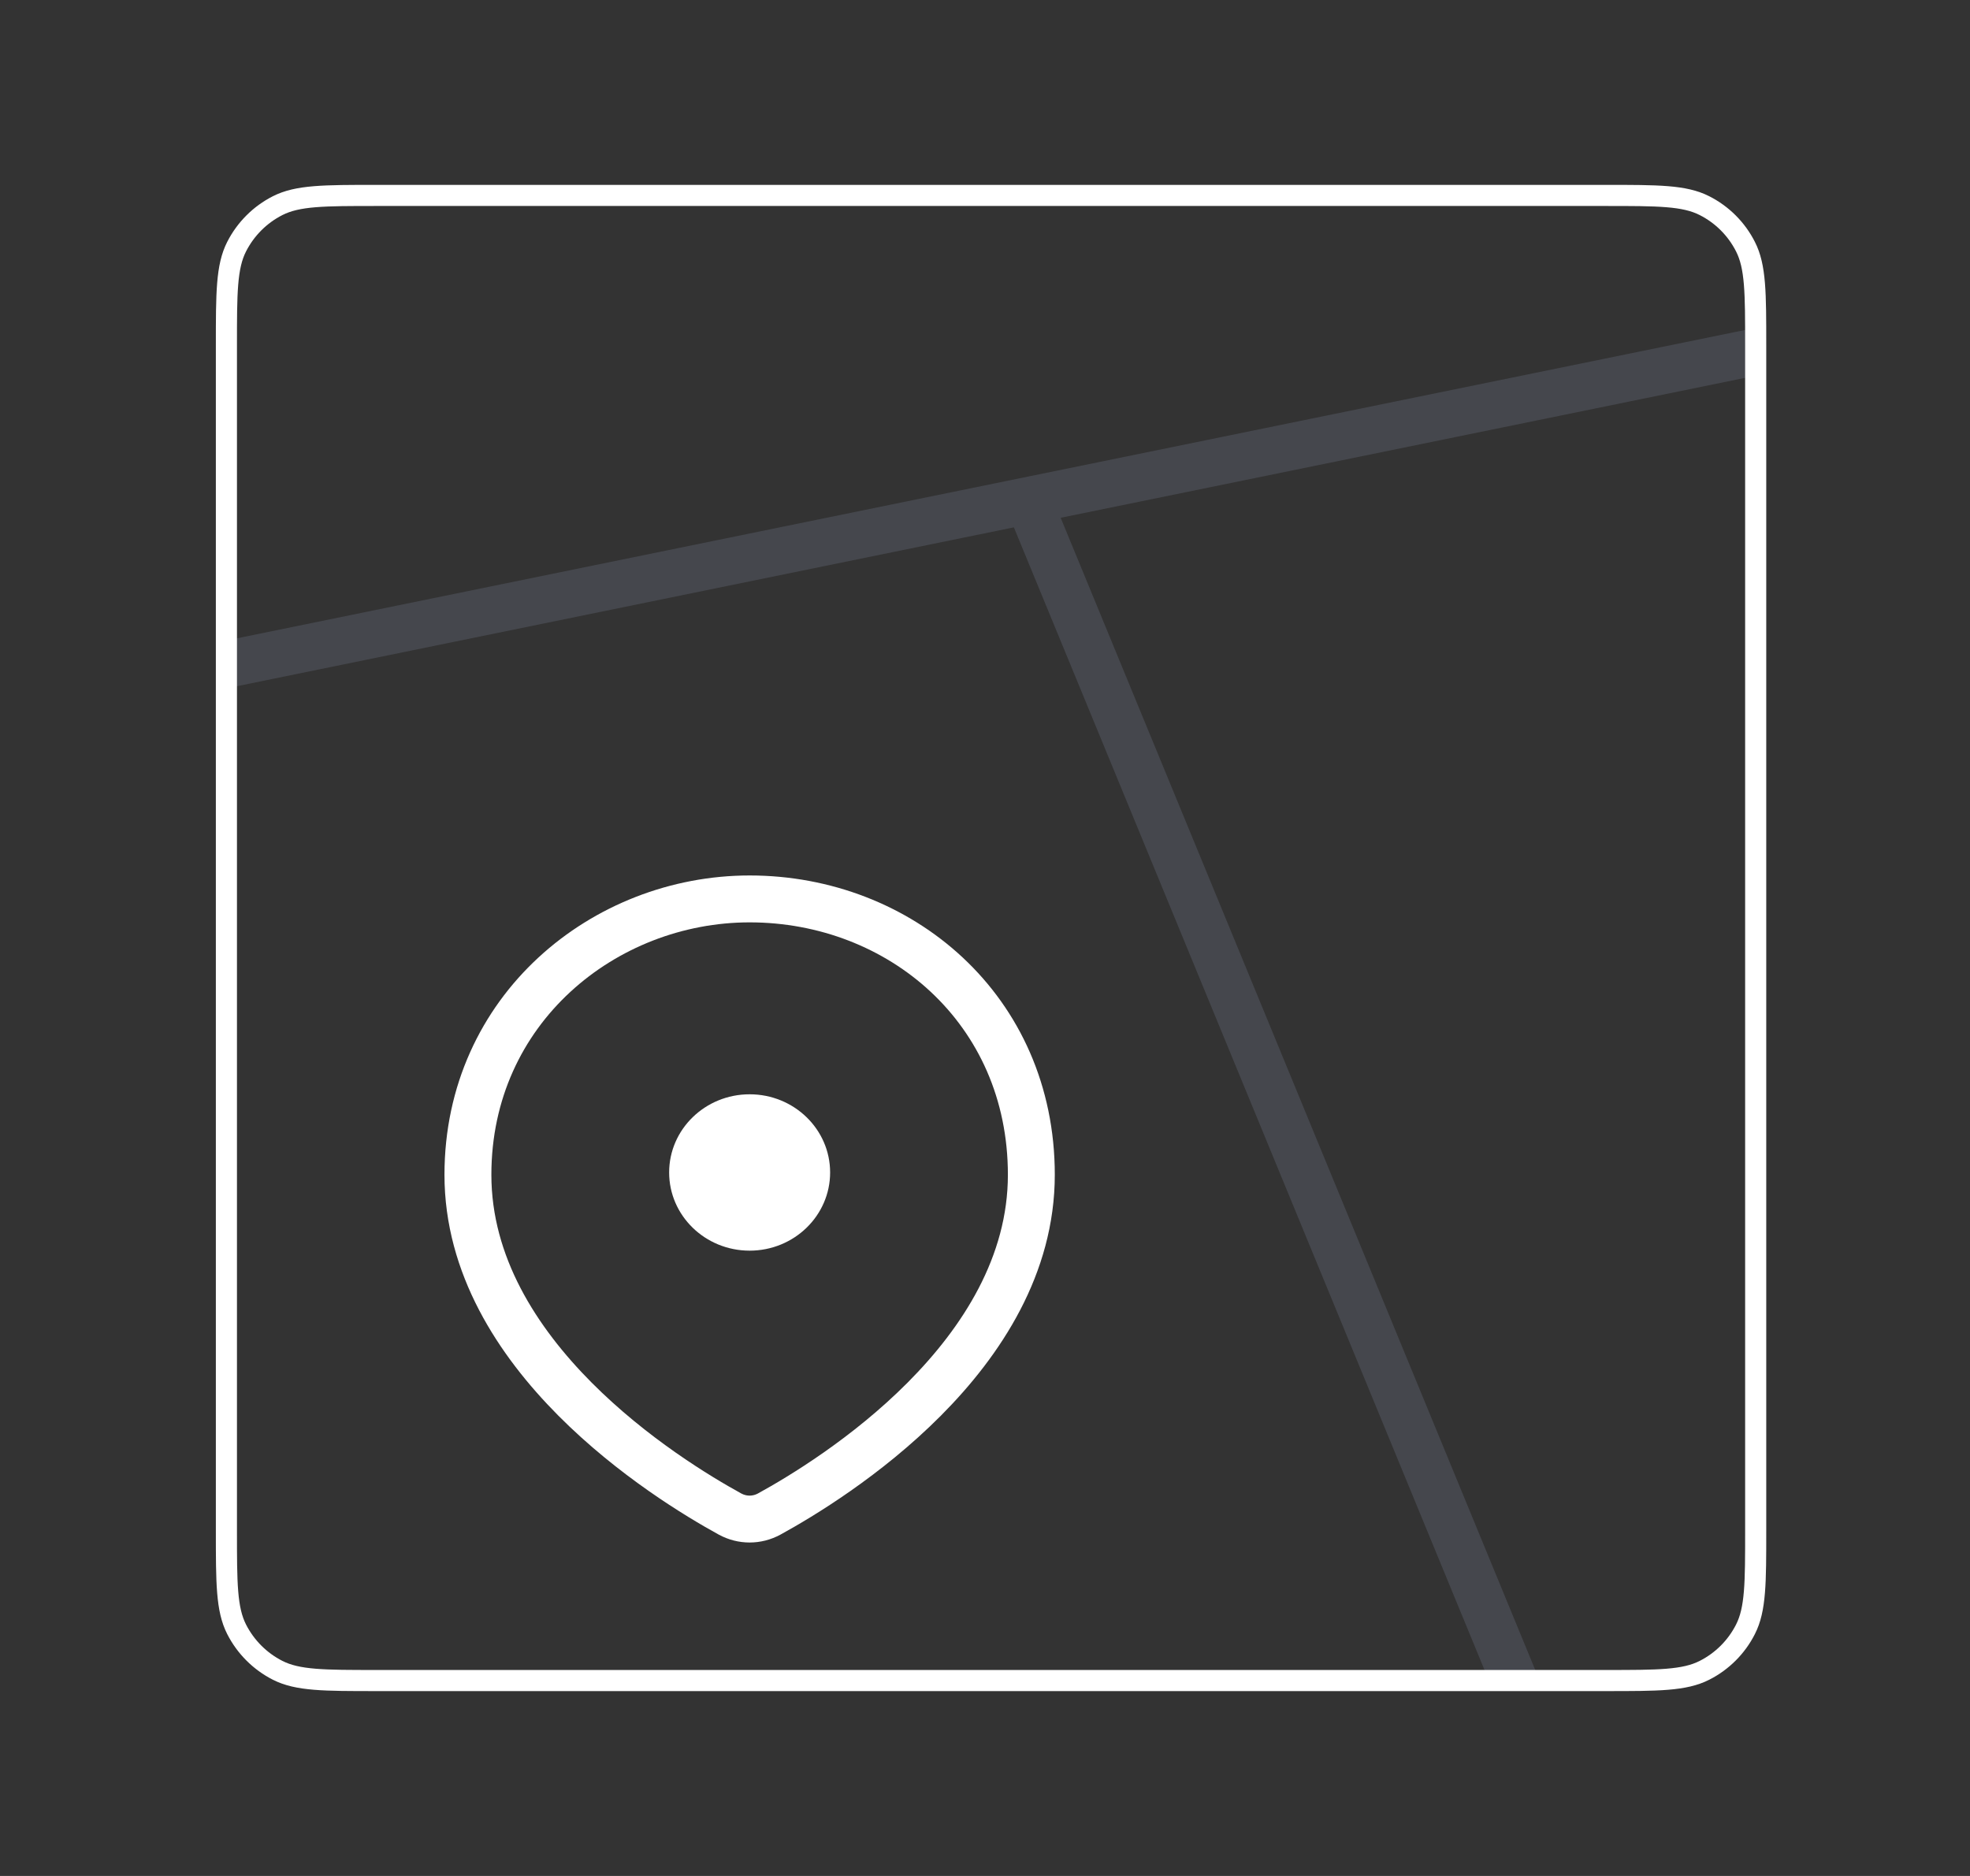 <svg width="42" height="40" viewBox="0 0 42 40" fill="none" xmlns="http://www.w3.org/2000/svg">
<rect x="0" y="0" width="42" height="40" fill="#333333" stroke="none"/>
<path d="M32.283 35.833L21.987 10.833M37.431 7.5L4.827 14.167" stroke="#7E869E" stroke-opacity="0.25"/>
<path d="M4.827 7.367C4.827 6.247 4.827 5.686 5.045 5.259C5.237 4.882 5.543 4.576 5.919 4.385C6.347 4.167 6.907 4.167 8.027 4.167H34.231C35.352 4.167 35.911 4.167 36.339 4.385C36.716 4.576 37.022 4.882 37.213 5.259C37.431 5.686 37.431 6.247 37.431 7.367V32.633C37.431 33.753 37.431 34.313 37.213 34.741C37.022 35.118 36.716 35.424 36.339 35.615C35.911 35.833 35.352 35.833 34.231 35.833H8.027C6.907 35.833 6.347 35.833 5.919 35.615C5.543 35.424 5.237 35.118 5.045 34.741C4.827 34.313 4.827 33.753 4.827 32.633V7.367Z" stroke="white" stroke-width="0.45" stroke-linecap="round"/>
<path d="M21.988 25.049C21.988 28.907 17.765 31.534 16.401 32.282C16.137 32.426 15.826 32.426 15.562 32.282C14.199 31.534 9.976 28.907 9.976 25.049C9.976 21.52 12.886 19.167 15.982 19.167C19.185 19.167 21.988 21.52 21.988 25.049Z" stroke="white"/>
<ellipse cx="15.982" cy="25" rx="1.716" ry="1.667" fill="white"/>
</svg>
